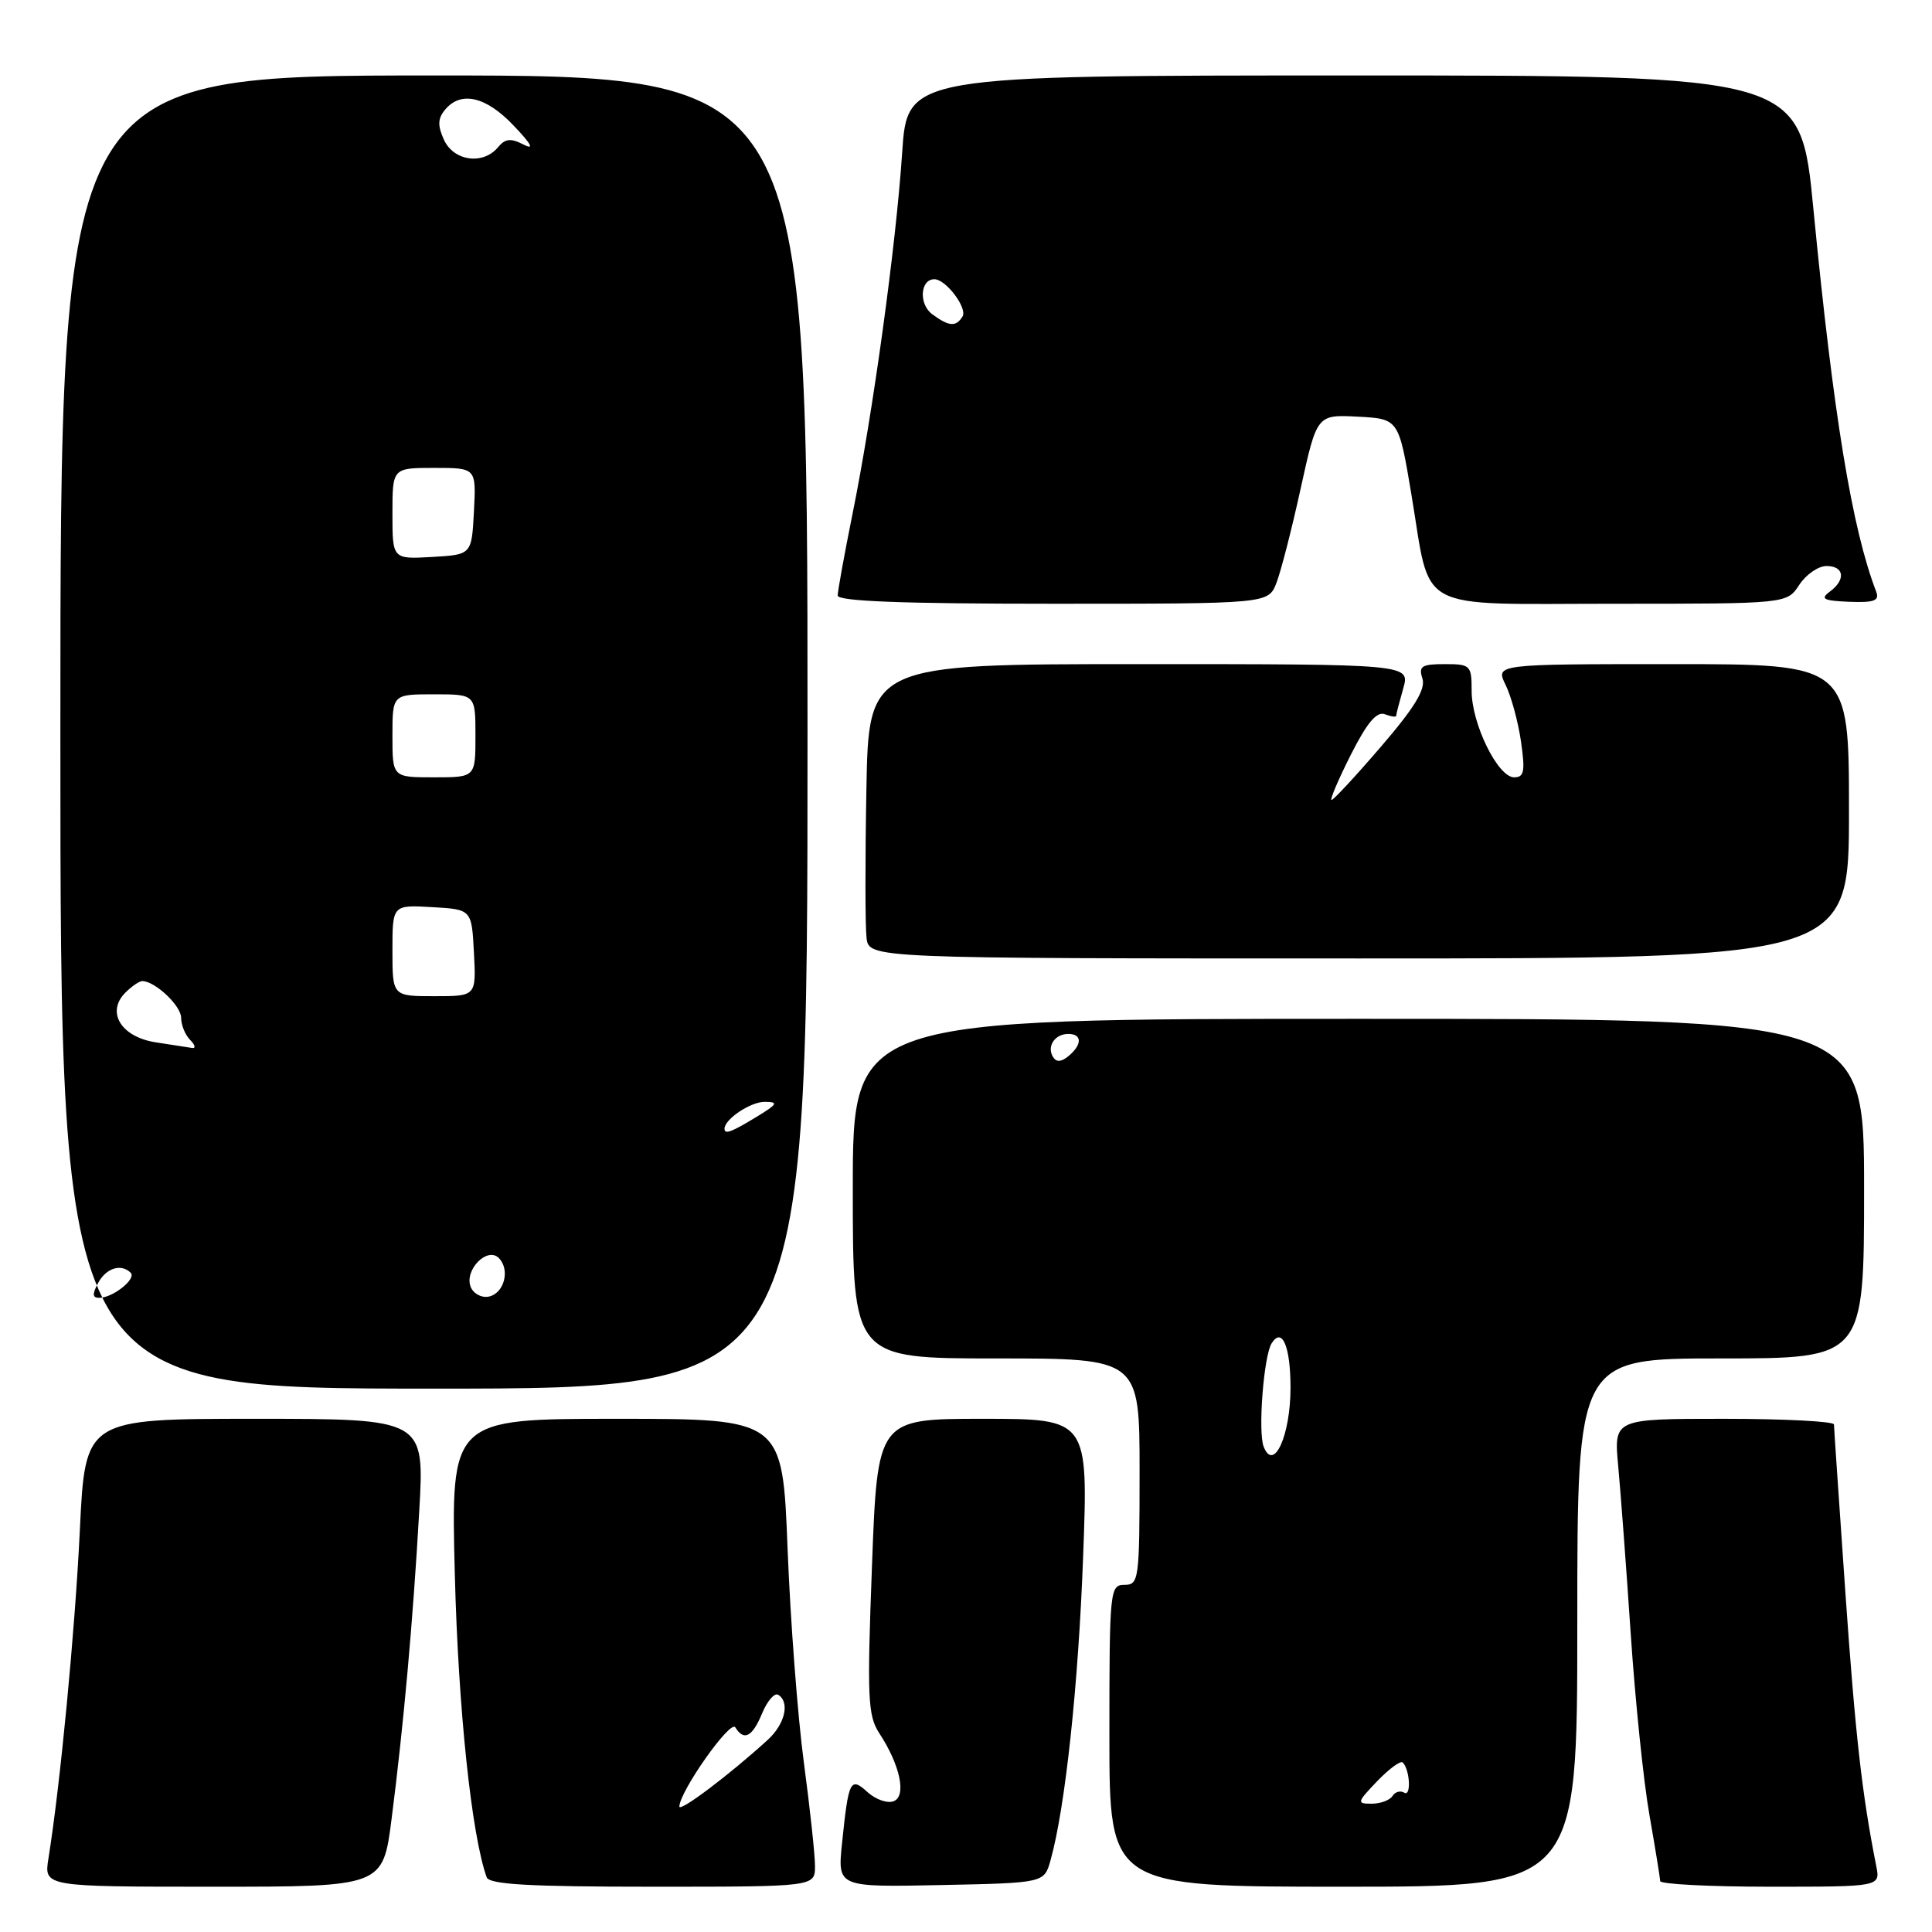 <?xml version="1.0" encoding="UTF-8" standalone="no"?>
<!DOCTYPE svg PUBLIC "-//W3C//DTD SVG 1.1//EN" "http://www.w3.org/Graphics/SVG/1.1/DTD/svg11.dtd" >
<svg xmlns="http://www.w3.org/2000/svg" xmlns:xlink="http://www.w3.org/1999/xlink" version="1.1" viewBox="0 0 256 256">
 <g >
 <path fill="currentColor"
d=" M 51.89 240.99 C 53.47 228.69 54.72 214.84 55.55 200.25 C 56.26 188.00 56.26 188.00 33.77 188.00 C 11.29 188.00 11.29 188.00 10.58 202.75 C 9.94 216.08 7.99 236.47 6.42 246.25 C 5.82 250.00 5.82 250.00 28.28 250.00 C 50.74 250.00 50.74 250.00 51.89 240.99 Z  M 107.99 247.25 C 107.99 245.74 107.32 239.55 106.51 233.50 C 105.70 227.45 104.73 214.74 104.36 205.25 C 103.69 188.00 103.69 188.00 81.71 188.00 C 59.73 188.00 59.73 188.00 60.27 208.75 C 60.73 226.50 62.48 243.16 64.49 248.75 C 64.83 249.70 70.15 250.00 86.47 250.00 C 108.00 250.00 108.00 250.00 107.99 247.25 Z  M 139.20 246.50 C 141.14 239.60 142.89 223.35 143.52 206.25 C 144.20 188.00 144.20 188.00 130.23 188.00 C 116.27 188.00 116.27 188.00 115.54 207.53 C 114.88 225.01 114.99 227.33 116.51 229.66 C 119.28 233.88 120.15 238.01 118.41 238.67 C 117.59 238.99 116.05 238.45 114.98 237.49 C 112.67 235.39 112.44 235.83 111.57 244.28 C 110.98 250.06 110.98 250.06 124.67 249.78 C 138.36 249.50 138.36 249.50 139.20 246.50 Z  M 209.00 215.00 C 209.00 180.00 209.00 180.00 228.00 180.00 C 247.00 180.00 247.00 180.00 247.00 157.50 C 247.00 135.00 247.00 135.00 180.00 135.00 C 113.00 135.00 113.00 135.00 113.00 157.50 C 113.00 180.00 113.00 180.00 132.00 180.00 C 151.00 180.00 151.00 180.00 151.00 195.00 C 151.00 209.33 150.91 210.00 149.00 210.00 C 147.07 210.00 147.00 210.67 147.00 230.00 C 147.00 250.00 147.00 250.00 178.00 250.00 C 209.00 250.00 209.00 250.00 209.00 215.00 Z  M 248.61 247.25 C 246.73 237.76 245.86 230.12 244.52 211.00 C 243.70 199.18 243.01 189.16 243.01 188.75 C 243.00 188.34 236.44 188.00 228.42 188.00 C 213.84 188.00 213.84 188.00 214.42 194.25 C 214.74 197.69 215.49 207.70 216.08 216.50 C 216.67 225.30 217.78 236.10 218.56 240.50 C 219.33 244.90 219.97 248.84 219.98 249.25 C 219.99 249.66 226.56 250.00 234.58 250.00 C 249.16 250.00 249.16 250.00 248.61 247.25 Z  M 107.00 97.00 C 107.00 10.00 107.00 10.00 57.50 10.00 C 8.00 10.00 8.00 10.00 8.00 97.00 C 8.00 184.00 8.00 184.00 57.50 184.00 C 107.00 184.00 107.00 184.00 107.00 97.00 Z  M 245.00 107.50 C 245.00 88.00 245.00 88.00 221.58 88.00 C 198.15 88.00 198.15 88.00 199.50 90.75 C 200.24 92.26 201.16 95.64 201.54 98.25 C 202.11 102.22 201.96 103.00 200.63 103.00 C 198.48 103.00 195.00 95.92 195.00 91.54 C 195.00 88.15 194.85 88.00 191.43 88.00 C 188.37 88.00 187.95 88.27 188.48 89.92 C 188.92 91.33 187.45 93.75 183.00 98.92 C 179.65 102.82 176.70 106.00 176.44 106.00 C 176.18 106.00 177.33 103.31 178.98 100.03 C 181.14 95.76 182.42 94.23 183.50 94.64 C 184.32 94.95 185.00 95.05 185.00 94.85 C 185.00 94.65 185.42 93.03 185.93 91.24 C 186.86 88.00 186.86 88.00 150.98 88.00 C 115.09 88.00 115.09 88.00 114.80 104.75 C 114.63 113.96 114.64 122.74 114.82 124.25 C 115.13 127.00 115.13 127.00 180.07 127.00 C 245.00 127.00 245.00 127.00 245.00 107.50 Z  M 169.13 77.25 C 169.72 75.74 171.17 70.10 172.35 64.71 C 174.50 54.93 174.50 54.93 179.92 55.21 C 185.34 55.50 185.34 55.50 187.02 65.53 C 189.67 81.37 187.11 80.00 213.92 80.00 C 236.77 80.00 236.77 80.00 238.41 77.50 C 239.31 76.12 240.94 75.00 242.02 75.00 C 244.39 75.00 244.61 76.83 242.43 78.42 C 241.16 79.36 241.64 79.60 245.02 79.74 C 248.33 79.87 249.06 79.60 248.61 78.41 C 245.40 70.07 242.93 54.98 240.29 27.75 C 238.58 10.00 238.58 10.00 179.40 10.00 C 120.22 10.00 120.22 10.00 119.54 20.25 C 118.73 32.47 115.67 54.75 112.95 68.16 C 111.88 73.47 111.00 78.31 111.00 78.91 C 111.00 79.67 119.56 80.00 139.52 80.00 C 168.05 80.00 168.05 80.00 169.13 77.25 Z  M 90.02 239.37 C 90.08 237.34 96.78 227.83 97.43 228.88 C 98.58 230.74 99.69 230.16 100.99 227.01 C 101.68 225.37 102.63 224.27 103.12 224.57 C 104.69 225.55 104.02 228.45 101.73 230.54 C 96.74 235.10 90.00 240.19 90.02 239.37 Z  M 182.49 236.01 C 184.07 234.37 185.59 233.25 185.87 233.54 C 186.83 234.50 187.01 238.13 186.07 237.54 C 185.56 237.23 184.86 237.42 184.51 237.98 C 184.16 238.54 182.92 239.00 181.75 239.00 C 179.75 239.00 179.79 238.83 182.49 236.01 Z  M 167.44 191.68 C 166.67 189.71 167.45 179.70 168.49 178.01 C 169.88 175.77 171.00 178.39 171.00 183.87 C 171.00 190.23 168.77 195.12 167.44 191.68 Z  M 139.53 140.05 C 138.67 138.65 139.77 137.00 141.56 137.00 C 143.40 137.00 143.41 138.42 141.59 139.93 C 140.62 140.73 139.97 140.77 139.53 140.05 Z  M 13.00 170.00 C 14.06 168.02 16.06 167.39 17.32 168.65 C 18.10 169.44 15.02 171.92 13.21 171.97 C 12.24 171.99 12.19 171.52 13.00 170.00 Z  M 62.36 170.50 C 61.51 168.28 64.56 165.16 66.09 166.69 C 67.64 168.24 66.81 171.41 64.74 171.81 C 63.78 172.00 62.71 171.40 62.36 170.50 Z  M 96.00 149.57 C 96.00 148.30 99.44 146.00 101.32 146.00 C 103.20 146.01 103.04 146.29 100.23 148.00 C 96.93 150.01 96.00 150.36 96.00 149.57 Z  M 20.61 138.11 C 16.03 137.39 14.04 134.11 16.61 131.53 C 17.45 130.69 18.46 130.00 18.85 130.00 C 20.54 130.00 24.00 133.26 24.00 134.86 C 24.00 135.82 24.54 137.14 25.20 137.80 C 25.86 138.46 25.97 138.94 25.45 138.86 C 24.93 138.78 22.75 138.44 20.61 138.11 Z  M 52.00 125.95 C 52.00 119.90 52.00 119.90 57.25 120.20 C 62.50 120.50 62.50 120.50 62.80 126.25 C 63.10 132.00 63.10 132.00 57.55 132.00 C 52.00 132.00 52.00 132.00 52.00 125.95 Z  M 52.00 97.50 C 52.00 92.00 52.00 92.00 57.50 92.00 C 63.00 92.00 63.00 92.00 63.00 97.50 C 63.00 103.00 63.00 103.00 57.50 103.00 C 52.00 103.00 52.00 103.00 52.00 97.50 Z  M 52.00 68.05 C 52.00 62.00 52.00 62.00 57.55 62.00 C 63.10 62.00 63.10 62.00 62.80 67.75 C 62.50 73.50 62.50 73.50 57.25 73.80 C 52.00 74.10 52.00 74.10 52.00 68.05 Z  M 58.83 18.53 C 57.97 16.64 58.00 15.70 58.98 14.53 C 61.07 12.01 64.40 12.78 68.05 16.63 C 70.44 19.13 70.84 19.91 69.36 19.15 C 67.68 18.28 66.94 18.36 65.98 19.52 C 64.01 21.89 60.12 21.35 58.83 18.53 Z  M 123.53 41.64 C 121.72 40.32 121.92 37.00 123.81 37.00 C 125.34 37.00 128.22 40.83 127.54 41.94 C 126.67 43.34 125.76 43.28 123.53 41.64 Z "/>
</g>
</svg>